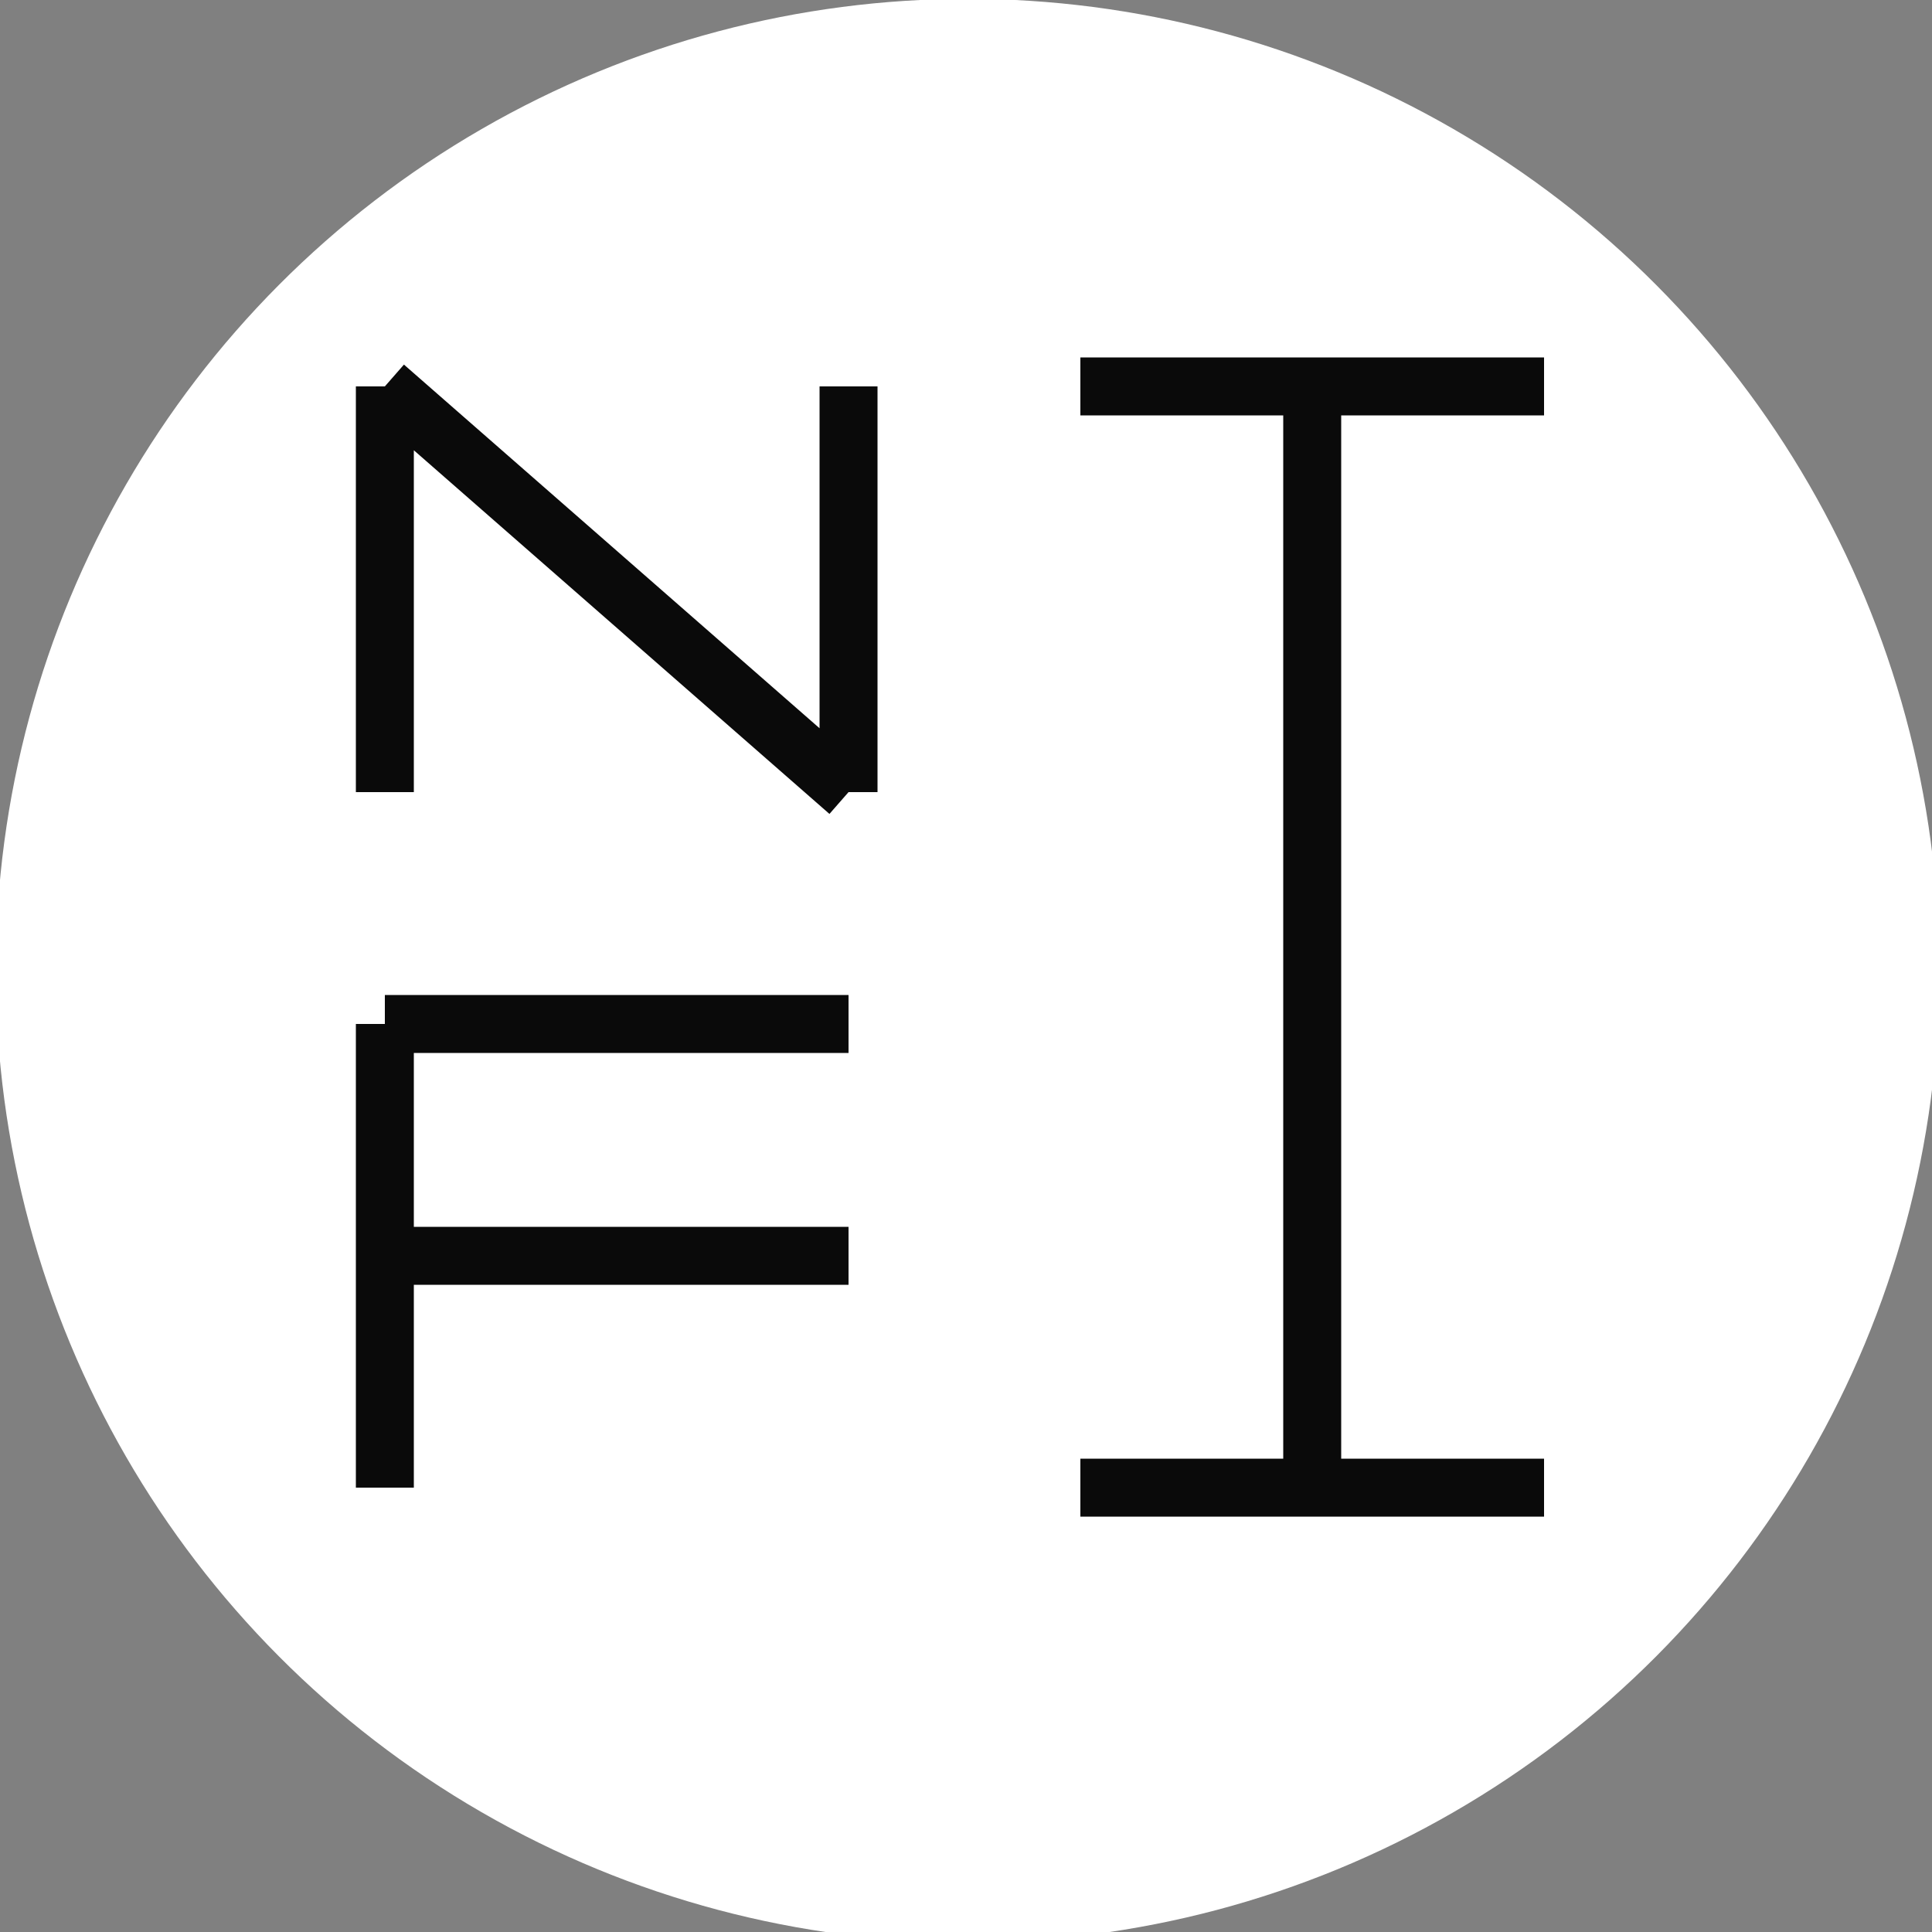<svg width="500" height="500" xmlns="http://www.w3.org/2000/svg" version="1.1" baseProfile="full">

 <rect width="100%" height="100%" fill="#808080" stroke="none"/>

 <g>
  <title>Layer 1</title>
  <ellipse ry="244" rx="244" id="svg_4" cy="251.2" cx="250.4" stroke-width=" 15px" stroke="#ffffff" fill="#ffffff"/>
  <path id="svg_1" fill=" none" stroke=" rgb(106, 106, 106)" stroke-linejoin=" round" stroke-linecap=" round" stroke-width=" 15px"/>
  <path id="svg_2" fill=" none" stroke=" rgb(74, 74, 74)" stroke-linejoin=" round" stroke-linecap=" round" stroke-width=" 15px"/>
  <path id="svg_3" fill=" none" stroke=" rgb(10, 10, 10)" stroke-linejoin=" round" stroke-linecap=" round" stroke-width=" 15px" d="m99.6,100l0,0l0,0l0,0l0,105m0,60l0,0l0,120m120,-180l0,0l0,-105m0,105l0,0l-120,-105m0,165l0,0l120,0m-120,60l0,0l120,0m60,-225l0,0l120,0m-60,0l0,0l0,285m-60,0l0,0l120,0"/>
 </g>
</svg>